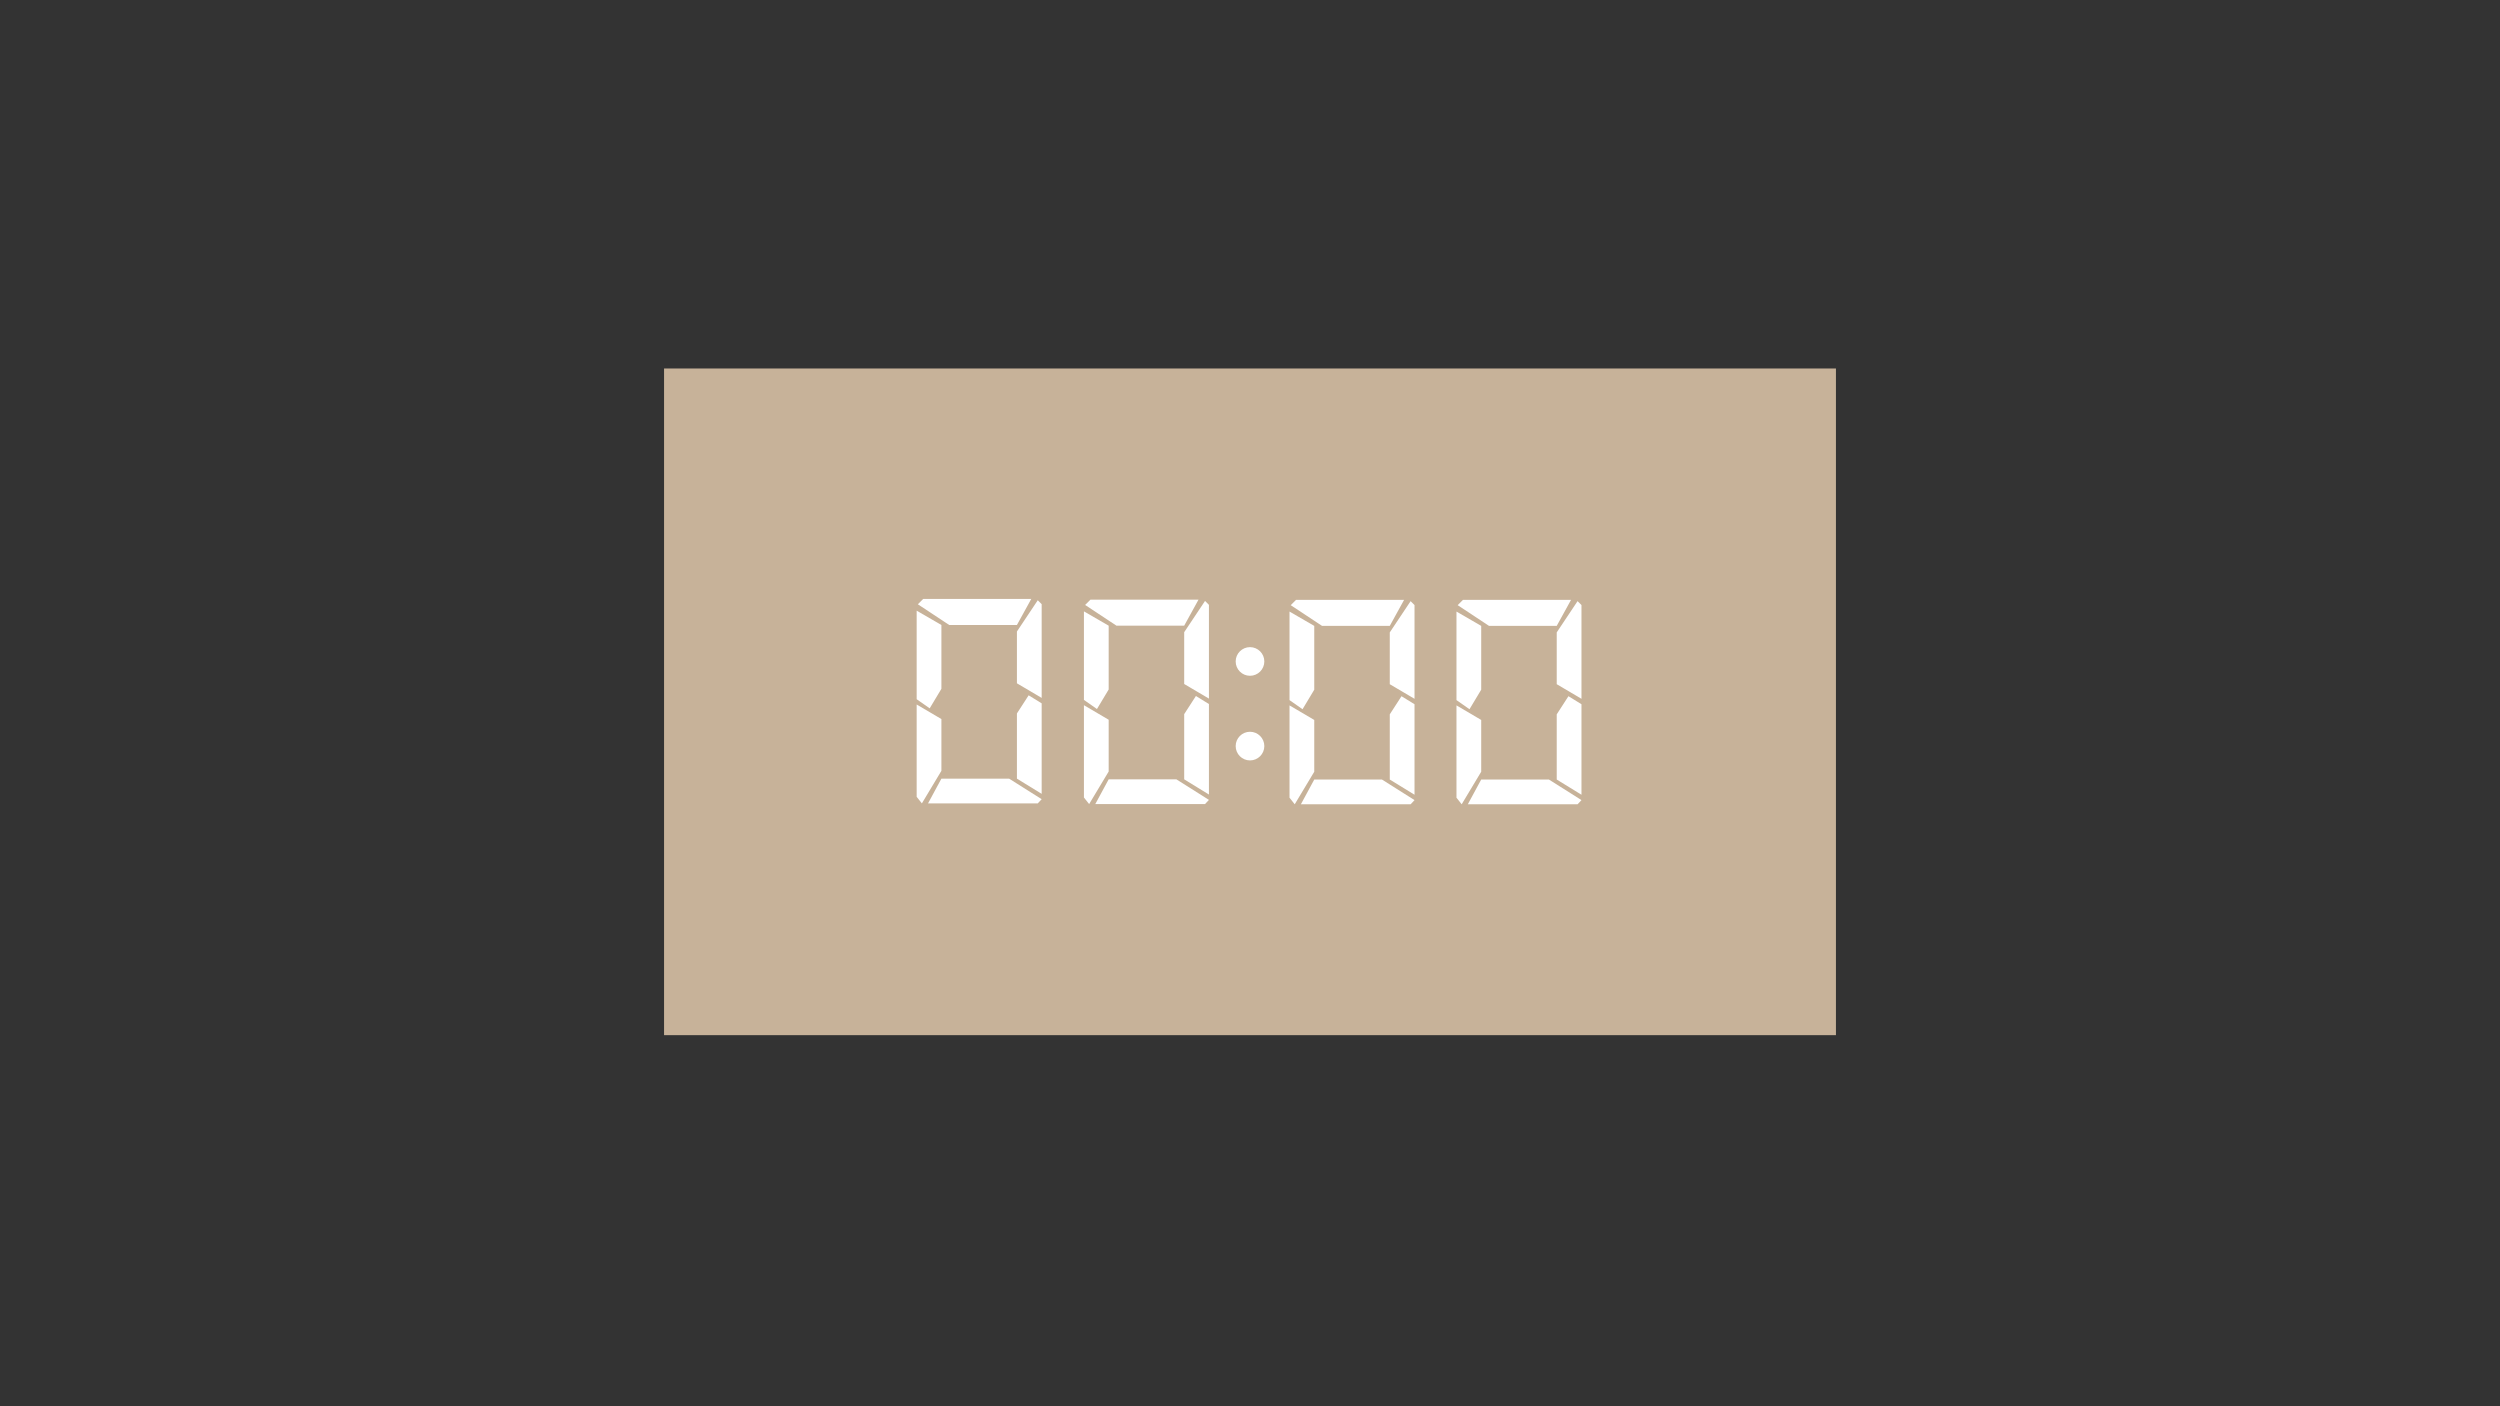 <svg id="Lag_1" data-name="Lag 1" xmlns="http://www.w3.org/2000/svg" viewBox="0 0 1920 1080"><rect x="0" y="0" width="1920" height="1080" fill="#333333" stroke="none"/><defs><style>.cls-1{fill:#c7b299;}.cls-2{fill:#fff;}</style></defs><rect class="cls-1" x="510" y="283" width="900" height="512"/><polygon class="cls-2" points="704 469 704 537 714 544 723 529 723 480 704 469"/><polygon class="cls-2" points="792 460 709 460 704.92 464.08 729 480 780.99 480 792 460"/><polygon class="cls-2" points="800 536 800 464 797 461 781 485 781 524.78 800 536"/><polygon class="cls-2" points="790 534 781 547.93 781 598 800 609.67 800 540.17 790 534"/><polygon class="cls-2" points="704 541.06 704 611.96 708 617 723 591.99 723 552.24 704 541.06"/><polygon class="cls-2" points="712.73 617 797 617 800 613.79 775 598 723 598 712.73 617"/><polygon class="cls-2" points="832.46 469.53 832.46 537.53 842.46 544.53 851.46 529.53 851.46 480.53 832.46 469.53"/><polygon class="cls-2" points="920.46 460.53 837.46 460.53 833.38 464.61 857.46 480.53 909.45 480.53 920.46 460.53"/><polygon class="cls-2" points="928.46 536.53 928.46 464.53 925.46 461.53 909.46 485.53 909.46 525.31 928.46 536.53"/><polygon class="cls-2" points="918.46 534.53 909.46 548.46 909.46 598.53 928.46 610.2 928.46 540.7 918.46 534.53"/><polygon class="cls-2" points="832.46 541.59 832.46 612.49 836.46 617.53 851.46 592.52 851.46 552.77 832.46 541.59"/><polygon class="cls-2" points="841.18 617.53 925.46 617.53 928.46 614.32 903.46 598.53 851.46 598.53 841.18 617.53"/><polygon class="cls-2" points="990.35 469.69 990.35 537.69 1000.35 544.69 1009.35 529.69 1009.35 480.69 990.35 469.69"/><polygon class="cls-2" points="1078.35 460.69 995.35 460.69 991.27 464.77 1015.35 480.69 1067.34 480.69 1078.35 460.69"/><polygon class="cls-2" points="1086.35 536.69 1086.35 464.69 1083.35 461.69 1067.35 485.69 1067.35 525.47 1086.35 536.69"/><polygon class="cls-2" points="1076.35 534.69 1067.35 548.62 1067.35 598.69 1086.35 610.36 1086.35 540.86 1076.35 534.69"/><polygon class="cls-2" points="990.35 541.75 990.35 612.65 994.35 617.69 1009.35 592.68 1009.35 552.93 990.35 541.75"/><polygon class="cls-2" points="999.08 617.69 1083.35 617.69 1086.35 614.49 1061.35 598.69 1009.35 598.69 999.08 617.69"/><polygon class="cls-2" points="1118.57 469.68 1118.57 537.68 1128.57 544.68 1137.57 529.68 1137.57 480.68 1118.57 469.68"/><polygon class="cls-2" points="1206.57 460.68 1123.57 460.68 1119.49 464.76 1143.57 480.68 1195.56 480.68 1206.57 460.68"/><polygon class="cls-2" points="1214.57 536.68 1214.57 464.68 1211.57 461.68 1195.57 485.68 1195.57 525.46 1214.57 536.68"/><polygon class="cls-2" points="1204.57 534.68 1195.57 548.62 1195.57 598.68 1214.57 610.36 1214.57 540.85 1204.57 534.68"/><polygon class="cls-2" points="1118.57 541.74 1118.57 612.64 1122.57 617.68 1137.57 592.68 1137.57 552.92 1118.57 541.74"/><polygon class="cls-2" points="1127.29 617.68 1211.57 617.68 1214.57 614.48 1189.57 598.68 1137.57 598.68 1127.29 617.68"/><circle class="cls-2" cx="960" cy="508" r="11"/><circle class="cls-2" cx="960" cy="573" r="11"/></svg>